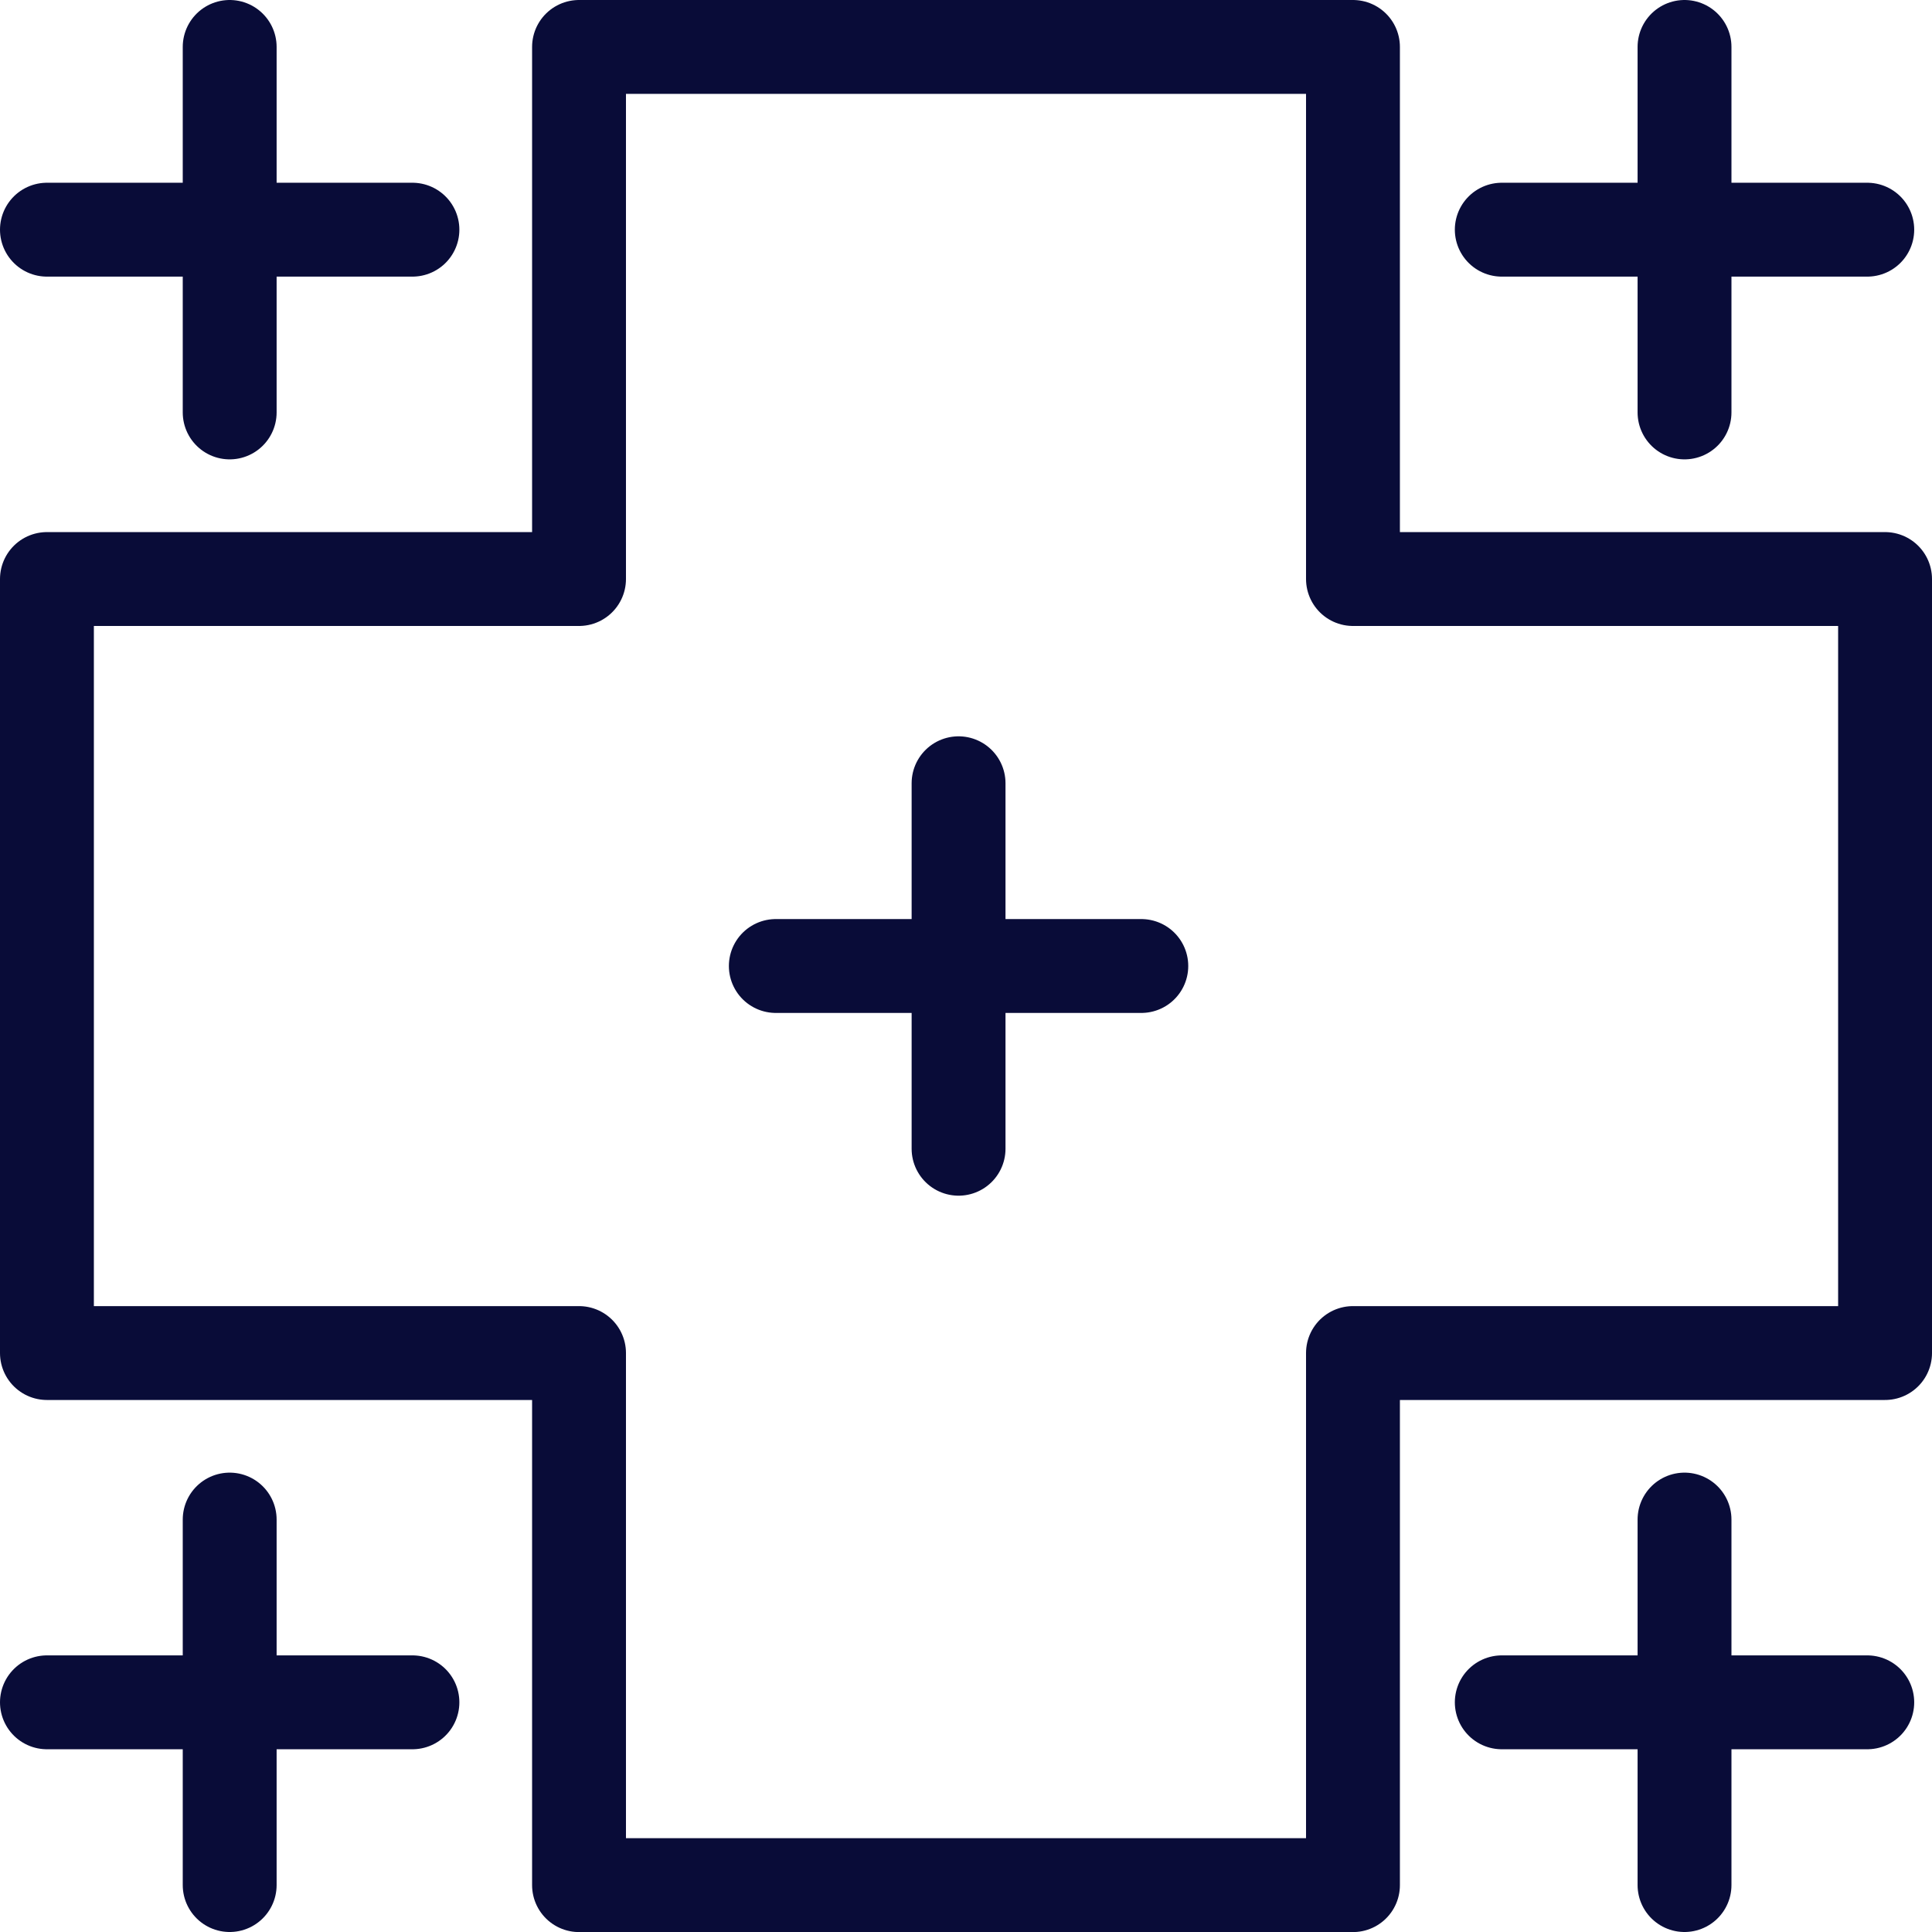 <svg xmlns="http://www.w3.org/2000/svg" width="51.454" height="51.454" viewBox="0 0 51.454 51.454"><g transform="translate(563.44 -452.765)"><path d="M-513.236,468.186h-14.171V454.015h-20.612v14.171H-562.19V488.8h14.171v14.171h20.612V488.8h14.171Z" transform="translate(0 0)" fill="none" stroke="#090c38" stroke-linecap="round" stroke-linejoin="round" stroke-width="2.5"/><line y2="9.734" transform="translate(-557.323 454.015)" fill="none" stroke="#090c38" stroke-linecap="round" stroke-linejoin="round" stroke-width="2.5"/><line x2="9.734" transform="translate(-562.19 458.882)" fill="none" stroke="#090c38" stroke-linecap="round" stroke-linejoin="round" stroke-width="2.5"/><line y2="9.734" transform="translate(-518.577 454.015)" fill="none" stroke="#090c38" stroke-linecap="round" stroke-linejoin="round" stroke-width="2.5"/><line x2="9.734" transform="translate(-523.444 458.882)" fill="none" stroke="#090c38" stroke-linecap="round" stroke-linejoin="round" stroke-width="2.5"/><line y2="9.734" transform="translate(-557.323 493.235)" fill="none" stroke="#090c38" stroke-linecap="round" stroke-linejoin="round" stroke-width="2.5"/><line x2="9.734" transform="translate(-562.19 498.102)" fill="none" stroke="#090c38" stroke-linecap="round" stroke-linejoin="round" stroke-width="2.5"/><line y2="9.734" transform="translate(-518.577 493.235)" fill="none" stroke="#090c38" stroke-linecap="round" stroke-linejoin="round" stroke-width="2.5"/><line x2="9.734" transform="translate(-523.444 498.102)" fill="none" stroke="#090c38" stroke-linecap="round" stroke-linejoin="round" stroke-width="2.5"/><line y2="9.734" transform="translate(-537.911 473.625)" fill="none" stroke="#090c38" stroke-linecap="round" stroke-linejoin="round" stroke-width="2.5"/><line x2="9.734" transform="translate(-542.778 478.492)" fill="none" stroke="#090c38" stroke-linecap="round" stroke-linejoin="round" stroke-width="2.5"/></g></svg>